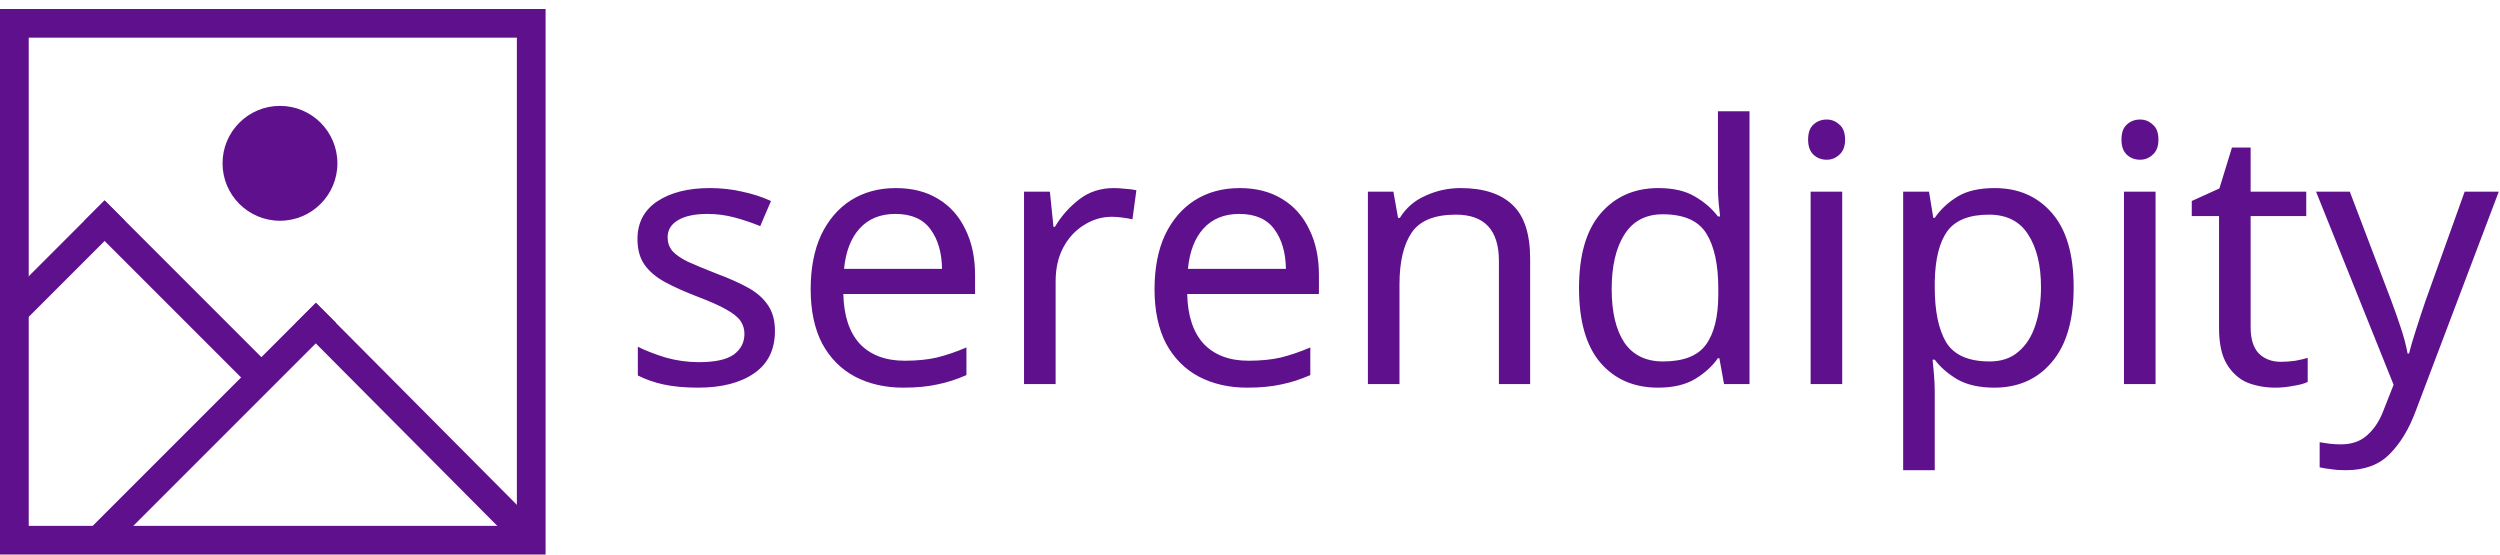 <svg width="1393" height="309" viewBox="0 0 1393 309" fill="none" xmlns="http://www.w3.org/2000/svg">
<rect x="8" y="13" width="288" height="288" stroke="#5F108C" stroke-width="16"/>
<line x1="7.343" y1="173.912" x2="63.912" y2="117.343" stroke="#5F108C" stroke-width="16"/>
<line x1="52.657" y1="117.343" x2="143.662" y2="208.349" stroke="#5F108C" stroke-width="16"/>
<path d="M170.5 174.5L296.936 301.622" stroke="#5F108C" stroke-width="16"/>
<line x1="54.343" y1="301.622" x2="181.622" y2="174.343" stroke="#5F108C" stroke-width="16"/>
<circle cx="156" cy="91" r="32" fill="#5F108C"/>
<path d="M431.8 184.4C431.8 194.8 427.933 202.667 420.2 208C412.467 213.333 402.067 216 389 216C381.533 216 375.067 215.4 369.6 214.2C364.267 213 359.533 211.333 355.4 209.2V193.2C359.667 195.333 364.8 197.333 370.8 199.2C376.933 200.933 383.133 201.8 389.4 201.8C398.333 201.8 404.8 200.4 408.8 197.6C412.8 194.667 414.8 190.8 414.8 186C414.8 183.333 414.067 180.933 412.6 178.8C411.133 176.667 408.467 174.533 404.6 172.4C400.867 170.267 395.467 167.867 388.4 165.2C381.467 162.533 375.533 159.867 370.6 157.2C365.667 154.533 361.867 151.333 359.2 147.6C356.533 143.867 355.2 139.067 355.2 133.2C355.2 124.133 358.867 117.133 366.2 112.2C373.667 107.267 383.4 104.8 395.4 104.8C401.933 104.8 408 105.467 413.6 106.8C419.333 108 424.667 109.733 429.6 112L423.6 126C419.067 124.133 414.333 122.533 409.4 121.2C404.467 119.867 399.4 119.2 394.2 119.2C387 119.2 381.467 120.4 377.6 122.8C373.867 125.067 372 128.2 372 132.2C372 135.133 372.867 137.667 374.6 139.8C376.333 141.8 379.2 143.8 383.2 145.8C387.333 147.667 392.8 149.933 399.6 152.6C406.4 155.133 412.2 157.733 417 160.4C421.8 163.067 425.467 166.333 428 170.2C430.533 173.933 431.8 178.667 431.8 184.4ZM499.103 104.8C508.303 104.8 516.17 106.8 522.703 110.8C529.37 114.8 534.436 120.467 537.903 127.8C541.503 135 543.303 143.467 543.303 153.2V163.8H469.903C470.17 175.933 473.236 185.2 479.103 191.6C485.103 197.867 493.436 201 504.103 201C510.903 201 516.903 200.4 522.103 199.2C527.436 197.867 532.903 196 538.503 193.6V209C533.036 211.4 527.636 213.133 522.303 214.2C516.97 215.4 510.636 216 503.303 216C493.17 216 484.17 213.933 476.303 209.8C468.57 205.667 462.503 199.533 458.103 191.4C453.836 183.133 451.703 173.067 451.703 161.2C451.703 149.467 453.636 139.4 457.503 131C461.503 122.6 467.036 116.133 474.103 111.6C481.303 107.067 489.636 104.8 499.103 104.8ZM498.903 119.2C490.503 119.2 483.836 121.933 478.903 127.4C474.103 132.733 471.236 140.2 470.303 149.8H524.903C524.77 140.733 522.636 133.4 518.503 127.8C514.37 122.067 507.836 119.2 498.903 119.2ZM620.594 104.8C622.594 104.8 624.727 104.933 626.994 105.2C629.394 105.333 631.46 105.6 633.194 106L630.994 122.2C629.26 121.8 627.327 121.467 625.194 121.2C623.194 120.933 621.26 120.8 619.394 120.8C613.927 120.8 608.794 122.333 603.994 125.4C599.194 128.333 595.327 132.533 592.394 138C589.594 143.333 588.194 149.6 588.194 156.8V214H570.594V106.8H584.994L586.994 126.4H587.794C591.26 120.533 595.727 115.467 601.194 111.2C606.66 106.933 613.127 104.8 620.594 104.8ZM690.705 104.8C699.905 104.8 707.771 106.8 714.305 110.8C720.971 114.8 726.038 120.467 729.505 127.8C733.105 135 734.905 143.467 734.905 153.2V163.8H661.505C661.771 175.933 664.838 185.2 670.705 191.6C676.705 197.867 685.038 201 695.705 201C702.505 201 708.505 200.4 713.705 199.2C719.038 197.867 724.505 196 730.105 193.6V209C724.638 211.4 719.238 213.133 713.905 214.2C708.571 215.4 702.238 216 694.905 216C684.771 216 675.771 213.933 667.905 209.8C660.171 205.667 654.105 199.533 649.705 191.4C645.438 183.133 643.305 173.067 643.305 161.2C643.305 149.467 645.238 139.4 649.105 131C653.105 122.6 658.638 116.133 665.705 111.6C672.905 107.067 681.238 104.8 690.705 104.8ZM690.505 119.2C682.105 119.2 675.438 121.933 670.505 127.4C665.705 132.733 662.838 140.2 661.905 149.8H716.505C716.371 140.733 714.238 133.4 710.105 127.8C705.971 122.067 699.438 119.2 690.505 119.2ZM813.795 104.8C826.595 104.8 836.262 107.933 842.795 114.2C849.329 120.333 852.595 130.333 852.595 144.2V214H835.195V145.4C835.195 128.2 827.195 119.6 811.195 119.6C799.329 119.6 791.129 122.933 786.595 129.6C782.062 136.267 779.795 145.867 779.795 158.4V214H762.195V106.8H776.395L778.995 121.4H779.995C783.462 115.8 788.262 111.667 794.395 109C800.529 106.2 806.995 104.8 813.795 104.8ZM923.828 216C910.495 216 899.828 211.4 891.828 202.2C883.828 192.867 879.828 179 879.828 160.6C879.828 142.2 883.828 128.333 891.828 119C899.961 109.533 910.695 104.8 924.028 104.8C932.295 104.8 939.028 106.333 944.228 109.4C949.561 112.467 953.895 116.2 957.228 120.6H958.428C958.295 118.867 958.028 116.333 957.628 113C957.361 109.533 957.228 106.8 957.228 104.8V62H974.828V214H960.628L958.028 199.6H957.228C954.028 204.133 949.761 208 944.428 211.2C939.095 214.4 932.228 216 923.828 216ZM926.628 201.4C937.961 201.4 945.895 198.333 950.428 192.2C955.095 185.933 957.428 176.533 957.428 164V160.8C957.428 147.467 955.228 137.267 950.828 130.2C946.428 123 938.295 119.4 926.428 119.4C916.961 119.4 909.828 123.2 905.028 130.8C900.361 138.267 898.028 148.333 898.028 161C898.028 173.8 900.361 183.733 905.028 190.8C909.828 197.867 917.028 201.4 926.628 201.4ZM1017.88 66.6C1020.54 66.6 1022.88 67.533 1024.88 69.4C1027.01 71.133 1028.08 73.933 1028.08 77.8C1028.08 81.533 1027.01 84.333 1024.88 86.2C1022.88 88.067 1020.54 89 1017.88 89C1014.94 89 1012.48 88.067 1010.48 86.2C1008.48 84.333 1007.48 81.533 1007.48 77.8C1007.48 73.933 1008.48 71.133 1010.48 69.4C1012.48 67.533 1014.94 66.6 1017.88 66.6ZM1026.48 106.8V214H1008.88V106.8H1026.48ZM1111.44 104.8C1124.64 104.8 1135.24 109.4 1143.24 118.6C1151.37 127.8 1155.44 141.667 1155.44 160.2C1155.44 178.467 1151.37 192.333 1143.24 201.8C1135.24 211.267 1124.57 216 1111.24 216C1102.97 216 1096.1 214.467 1090.64 211.4C1085.3 208.2 1081.1 204.533 1078.04 200.4H1076.84C1077.1 202.667 1077.37 205.533 1077.64 209C1077.9 212.467 1078.04 215.467 1078.04 218V262H1060.44V106.8H1074.84L1077.24 121.4H1078.04C1081.24 116.733 1085.44 112.8 1090.64 109.6C1095.84 106.4 1102.77 104.8 1111.44 104.8ZM1108.24 119.6C1097.3 119.6 1089.57 122.667 1085.04 128.8C1080.64 134.933 1078.3 144.267 1078.04 156.8V160.2C1078.04 173.4 1080.17 183.6 1084.44 190.8C1088.84 197.867 1096.9 201.4 1108.64 201.4C1115.17 201.4 1120.5 199.6 1124.64 196C1128.9 192.4 1132.04 187.533 1134.04 181.4C1136.17 175.133 1137.24 168 1137.24 160C1137.24 147.733 1134.84 137.933 1130.04 130.6C1125.37 123.267 1118.1 119.6 1108.24 119.6ZM1192.48 66.6C1195.15 66.6 1197.48 67.533 1199.48 69.4C1201.62 71.133 1202.68 73.933 1202.68 77.8C1202.68 81.533 1201.62 84.333 1199.48 86.2C1197.48 88.067 1195.15 89 1192.48 89C1189.55 89 1187.08 88.067 1185.08 86.2C1183.08 84.333 1182.08 81.533 1182.08 77.8C1182.08 73.933 1183.08 71.133 1185.08 69.4C1187.08 67.533 1189.55 66.6 1192.48 66.6ZM1201.08 106.8V214H1183.48V106.8H1201.08ZM1270.85 201.6C1273.51 201.6 1276.25 201.4 1279.05 201C1281.85 200.467 1284.11 199.933 1285.85 199.4V212.8C1283.98 213.733 1281.31 214.467 1277.85 215C1274.38 215.667 1271.05 216 1267.85 216C1262.25 216 1257.05 215.067 1252.25 213.2C1247.58 211.2 1243.78 207.8 1240.85 203C1237.91 198.2 1236.45 191.467 1236.45 182.8V120.4H1221.25V112L1236.65 105L1243.65 82.2H1254.05V106.8H1285.05V120.4H1254.05V182.4C1254.05 188.933 1255.58 193.8 1258.65 197C1261.85 200.067 1265.91 201.6 1270.85 201.6ZM1290.51 106.8H1309.31L1332.51 167.8C1334.51 173.133 1336.31 178.267 1337.91 183.2C1339.51 188 1340.71 192.6 1341.51 197H1342.31C1343.11 193.667 1344.38 189.333 1346.11 184C1347.85 178.533 1349.65 173.067 1351.51 167.6L1373.31 106.8H1392.31L1346.11 228.8C1342.38 238.933 1337.51 247 1331.51 253C1325.65 259 1317.51 262 1307.11 262C1303.91 262 1301.11 261.8 1298.71 261.4C1296.31 261.133 1294.25 260.8 1292.51 260.4V246.4C1293.98 246.667 1295.71 246.933 1297.71 247.2C1299.85 247.467 1302.05 247.6 1304.31 247.6C1310.45 247.6 1315.38 245.867 1319.11 242.4C1322.98 238.933 1325.98 234.333 1328.11 228.6L1333.71 214.4L1290.51 106.8Z" fill="#5F108C"/>
</svg>
